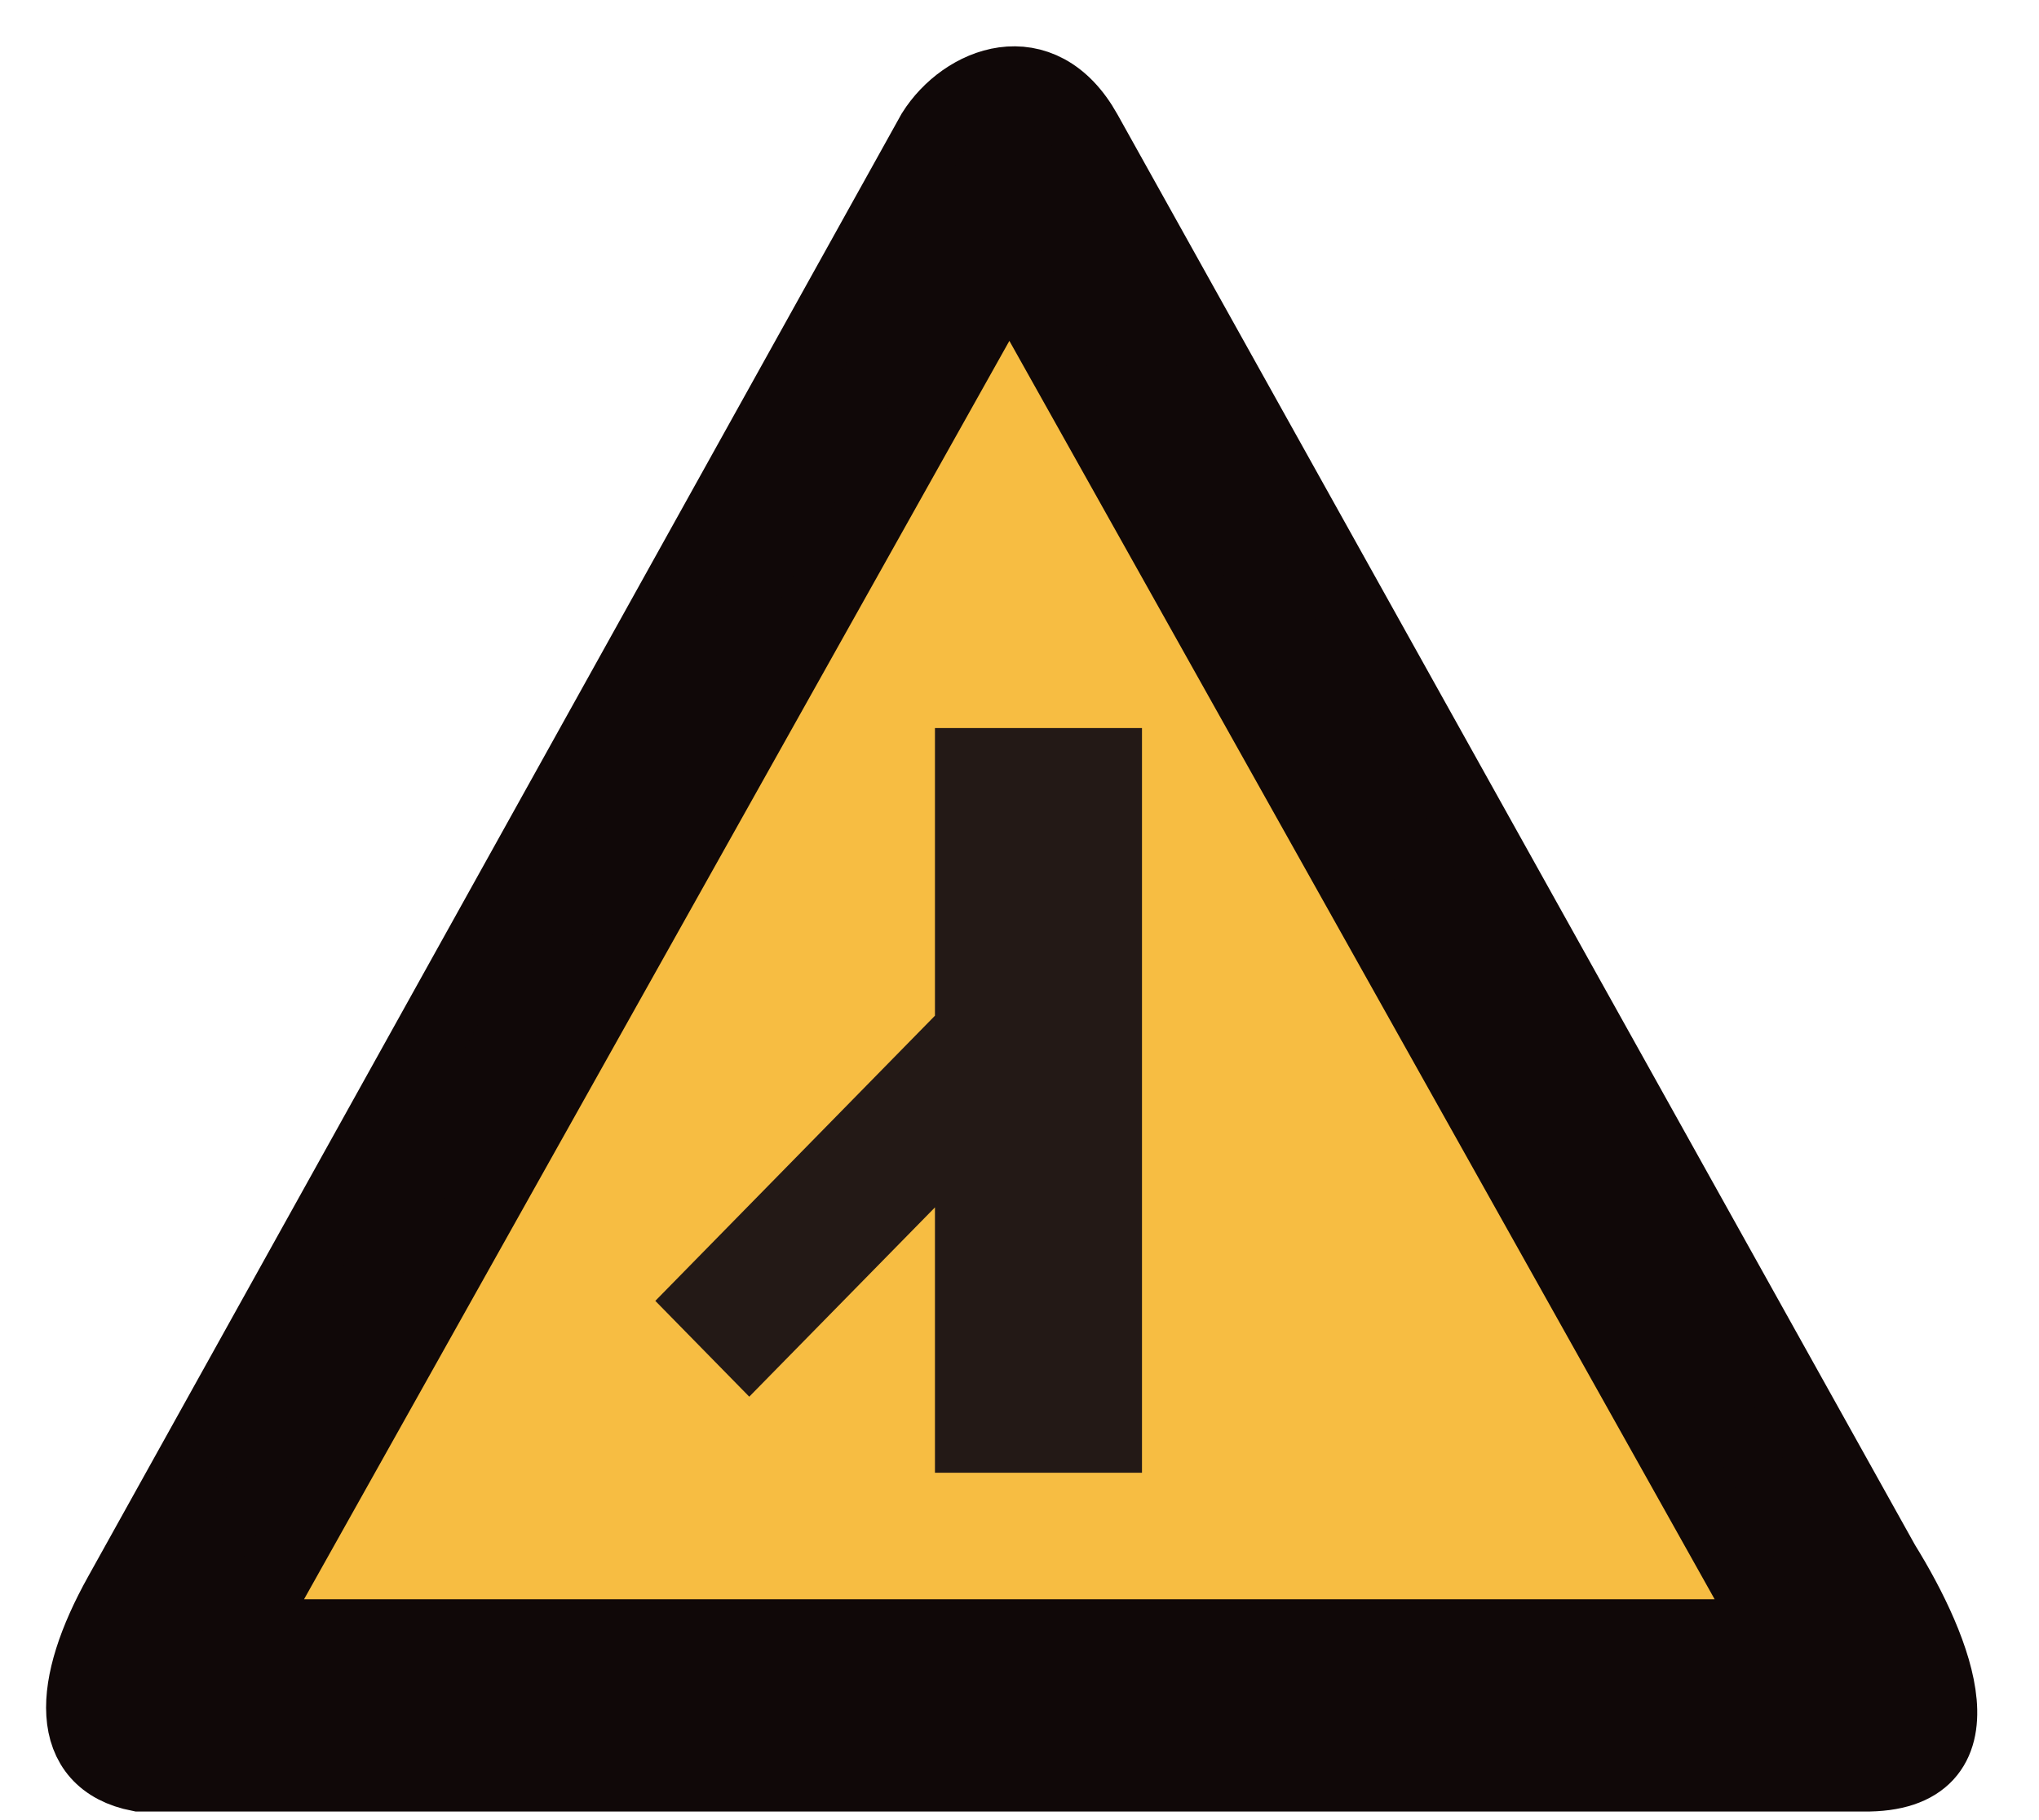 <?xml version="1.0" encoding="UTF-8"?>
<svg width="28px" height="25px" viewBox="0 0 28 25" version="1.1" xmlns="http://www.w3.org/2000/svg" xmlns:xlink="http://www.w3.org/1999/xlink">
    <!-- Generator: Sketch 54.1 (76490) - https://sketchapp.com -->
    <title>2</title>
    <desc>Created with Sketch.</desc>
    <g id="页面" stroke="none" stroke-width="1" fill="none" fill-rule="evenodd">
        <g id="C9_1_icon-汇总说明" transform="translate(-824, -425)">
            <g id="编组-43" transform="translate(784.133, 424.136)">
                <g id="2" transform="translate(41, 2)">
                    <path d="M24.457,23.246 L0.777,23.246 C-0.233,23.05 -0.19,22.027 0.513,20.762 L11.681,0.677 C12.103,0.005 13.157,-0.43 13.775,0.677 L24.733,20.336 C25.478,21.541 26.159,23.268 24.457,23.246" id="Fill-1" fill="#F7BD42"></path>
                    <path d="M12.728,2.523 L2.189,21.33 L23.266,21.33 L12.728,2.523 Z M24.457,23.246 L0.778,23.246 C-0.233,23.049 -0.191,22.026 0.514,20.762 L11.68,0.678 C12.104,0.004 13.156,-0.43 13.775,0.678 L24.732,20.336 C25.478,21.541 26.16,23.267 24.457,23.246 L24.457,23.246 Z" id="Fill-3" fill="#100808"></path>
                    <path d="M12.728,2.523 L2.189,21.33 L23.266,21.33 L12.728,2.523 Z M24.457,23.246 L0.778,23.246 C-0.233,23.049 -0.191,22.026 0.514,20.762 L11.68,0.678 C12.104,0.004 13.156,-0.43 13.775,0.678 L24.732,20.336 C25.478,21.541 26.16,23.267 24.457,23.246 Z" id="Stroke-5" stroke="#100808"></path>
                    <polygon id="Fill-7" fill="#231916" points="7.866 16.732 9.156 18.048 11.706 15.448 11.706 19.093 14.549 19.093 14.549 8.864 11.706 8.864 11.706 12.815"></polygon>
                </g>
            </g>
        </g>
    </g>
</svg>